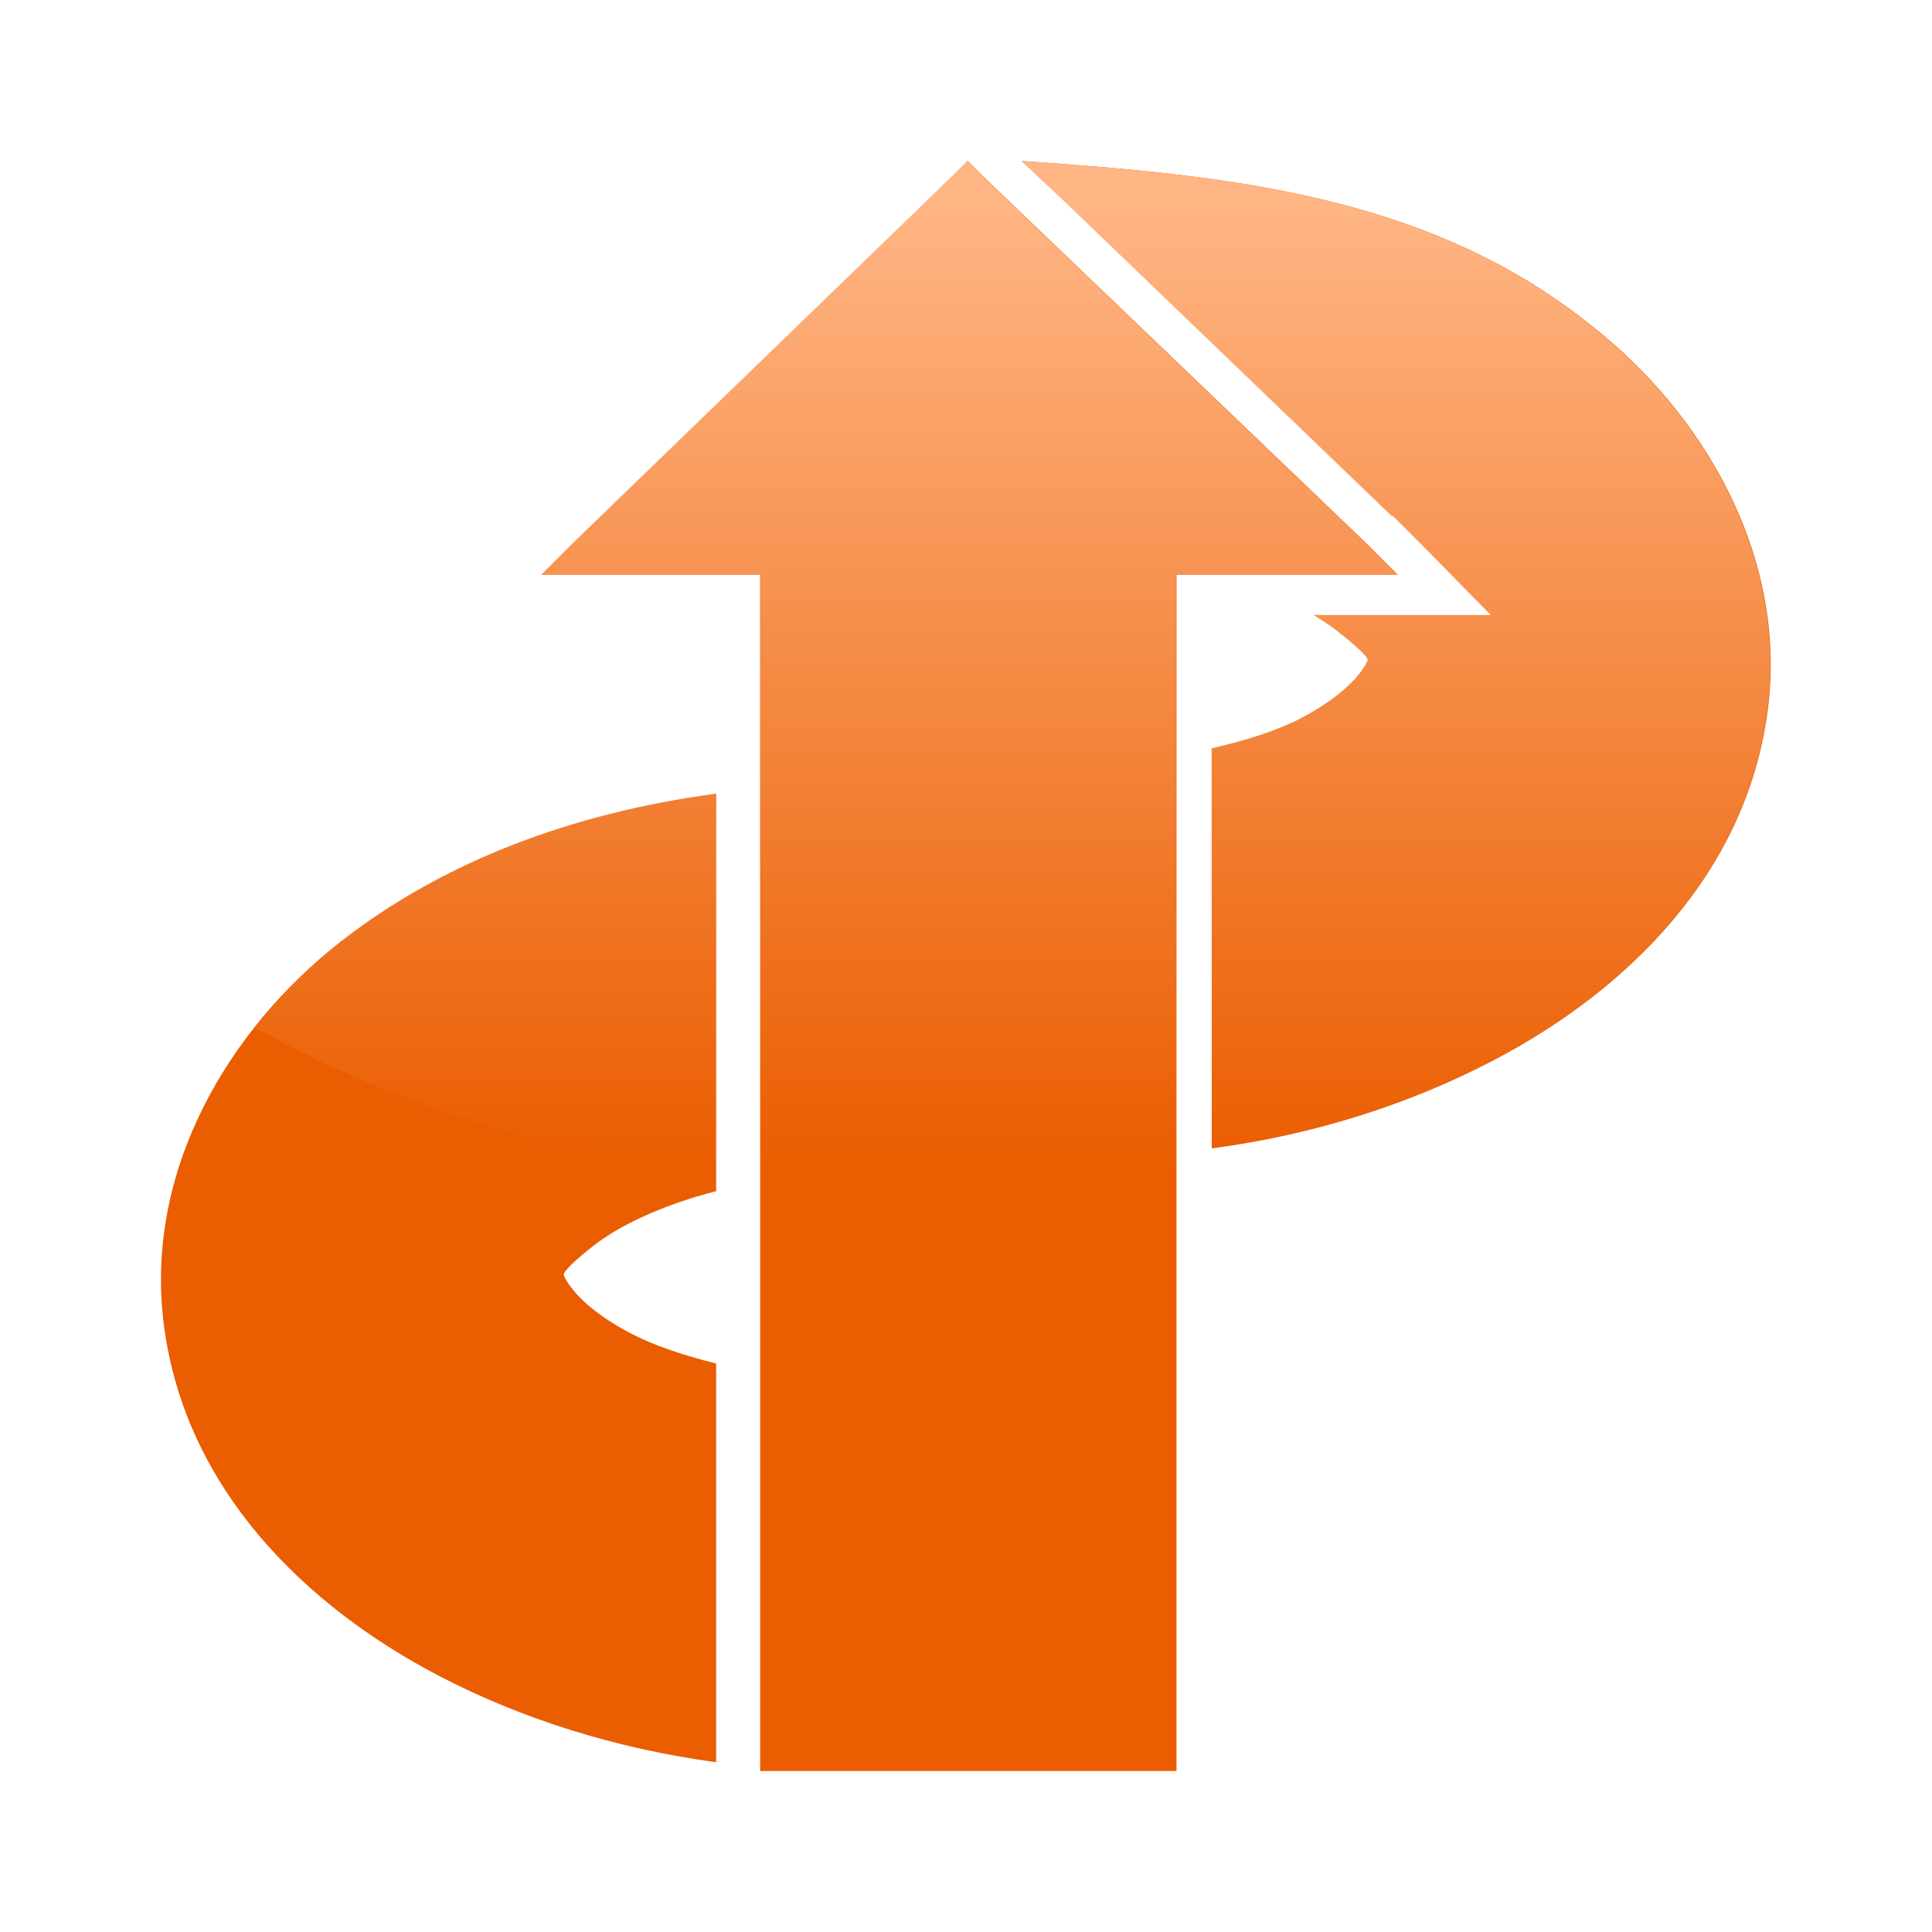 <?xml version="1.0" encoding="UTF-8" standalone="no"?>
<!-- Created with Inkscape (http://www.inkscape.org/) -->

<svg
   xmlns:dc="http://purl.org/dc/elements/1.1/"
   xmlns:cc="http://creativecommons.org/ns#"
   xmlns:rdf="http://www.w3.org/1999/02/22-rdf-syntax-ns#"
   xmlns:svg="http://www.w3.org/2000/svg"
   xmlns="http://www.w3.org/2000/svg"
   xmlns:xlink="http://www.w3.org/1999/xlink"
   xmlns:sodipodi="http://sodipodi.sourceforge.net/DTD/sodipodi-0.dtd"
   xmlns:inkscape="http://www.inkscape.org/namespaces/inkscape"
   width="48px"
   height="48px"
   id="svg3795"
   version="1.1"
   inkscape:version="0.47 r22583"
   sodipodi:docname="Nouveau document 5">
  <defs
     id="defs3797">
    <linearGradient
       inkscape:collect="always"
       xlink:href="#linearGradient3172-4"
       id="linearGradient3775"
       gradientUnits="userSpaceOnUse"
       gradientTransform="matrix(0.645,0,0,1.183,9.235,4.016)"
       x1="22.893"
       y1="0.904"
       x2="22.893"
       y2="21.132" />
    <linearGradient
       id="linearGradient3172-4">
      <stop
         id="stop3174-6"
         offset="0"
         style="stop-color:#ffb584;stop-opacity:1;" />
      <stop
         id="stop3176-3"
         offset="1"
         style="stop-color:#ffb584;stop-opacity:0;" />
    </linearGradient>
  </defs>
  <sodipodi:namedview
     id="base"
     pagecolor="#ffffff"
     bordercolor="#666666"
     borderopacity="1.0"
     inkscape:pageopacity="0.0"
     inkscape:pageshadow="2"
     inkscape:zoom="7"
     inkscape:cx="24"
     inkscape:cy="24"
     inkscape:current-layer="layer1"
     showgrid="true"
     inkscape:grid-bbox="true"
     inkscape:document-units="px"
     inkscape:window-width="596"
     inkscape:window-height="502"
     inkscape:window-x="0"
     inkscape:window-y="24"
     inkscape:window-maximized="0" />
  <g
     id="layer1"
     inkscape:label="Layer 1"
     inkscape:groupmode="layer">
    <path
       style="font-size:medium;font-style:normal;font-variant:normal;font-weight:normal;font-stretch:normal;text-indent:0;text-align:start;text-decoration:none;line-height:normal;letter-spacing:normal;word-spacing:normal;text-transform:none;direction:ltr;block-progression:tb;writing-mode:lr-tb;text-anchor:start;color:#ea5d00;fill:#ea5d00;fill-opacity:1;stroke:none;stroke-width:1;marker:none;visibility:visible;display:inline;overflow:visible;enable-background:accumulate;font-family:Bitstream Charter;-inkscape-font-specification:Bitstream Charter"
       d="m 24.043,4 -0.375,0.375 -9.469,9.156 -0.75,0.75 1.125,0 4.312,0 0,29.719 10.344,0 0,-29.719 4.344,0 1.156,0 -0.75,-0.75 L 24.418,4.375 24.043,4 z m 1.344,0 0.969,0.906 8.219,7.906 0.031,0 0.75,0.75 1.688,1.719 -2.406,0 -1.156,0 -0.844,0 c 0.203,0.121 0.412,0.257 0.562,0.375 0.863,0.675 0.782,0.745 0.781,0.75 -0.002,0.013 -0.257,0.706 -1.656,1.438 -0.595,0.311 -1.361,0.55 -2.219,0.75 l 0,9.938 c 2.521,-0.334 4.895,-1.087 7,-2.188 3.299,-1.725 6.28,-4.623 6.812,-8.688 0.505,-3.849 -1.611,-7.4 -4.375,-9.562 C 35.462,4.809 30.388,4.349 25.387,4 z m -7.594,15.719 c -3.576,0.479 -6.786,1.686 -9.344,3.688 -2.764,2.163 -4.88,5.682 -4.375,9.531 0.533,4.065 3.513,6.962 6.812,8.688 2.079,1.087 4.42,1.817 6.906,2.156 l 0,-9.906 c -0.819,-0.204 -1.553,-0.451 -2.125,-0.75 -1.399,-0.732 -1.655,-1.425 -1.656,-1.438 -6.14e-4,-0.005 -0.113,-0.074 0.75,-0.75 0.608,-0.475 1.662,-0.993 3.031,-1.344 l 0,-9.875 z"
       id="path4360" />
    <path
       style="fill:url(#linearGradient3775);fill-opacity:1;stroke:none"
       d="m 24,29.656 c -1.758,0 -3.474,-0.123 -5.125,-0.312 l 0,-15.062 -4.312,0 -1.125,0 0.75,-0.75 L 23.657,4.375 24.032,4 l 0.375,0.375 9.562,9.156 0.75,0.75 -1.156,0 -4.344,0 0,15.031 c -1.681,0.197 -3.426,0.344 -5.219,0.344 z M 17.782,29.188 C 13.323,28.556 9.379,27.272 6.344,25.531 c 0.628,-0.793 1.322,-1.521 2.094,-2.125 2.558,-2.001 5.767,-3.209 9.344,-3.688 l 0,9.469 z m 12.312,-0.656 0,-9.938 c 0.858,-0.2 1.624,-0.439 2.219,-0.75 1.399,-0.732 1.655,-1.425 1.656,-1.438 6.15e-4,-0.005 0.082,-0.075 -0.781,-0.75 -0.15,-0.118 -0.359,-0.254 -0.562,-0.375 l 0.844,0 1.156,0 2.406,0 -1.688,-1.719 -0.75,-0.75 -0.031,0 L 26.344,4.906 25.375,4 c 5.001,0.349 10.075,0.809 14.156,4.094 2.764,2.163 4.88,5.714 4.375,9.562 -0.533,4.065 -3.513,6.962 -6.812,8.688 -2.105,1.101 -4.479,1.854 -7,2.188 z"
       id="path3761" />
  </g>
</svg>

